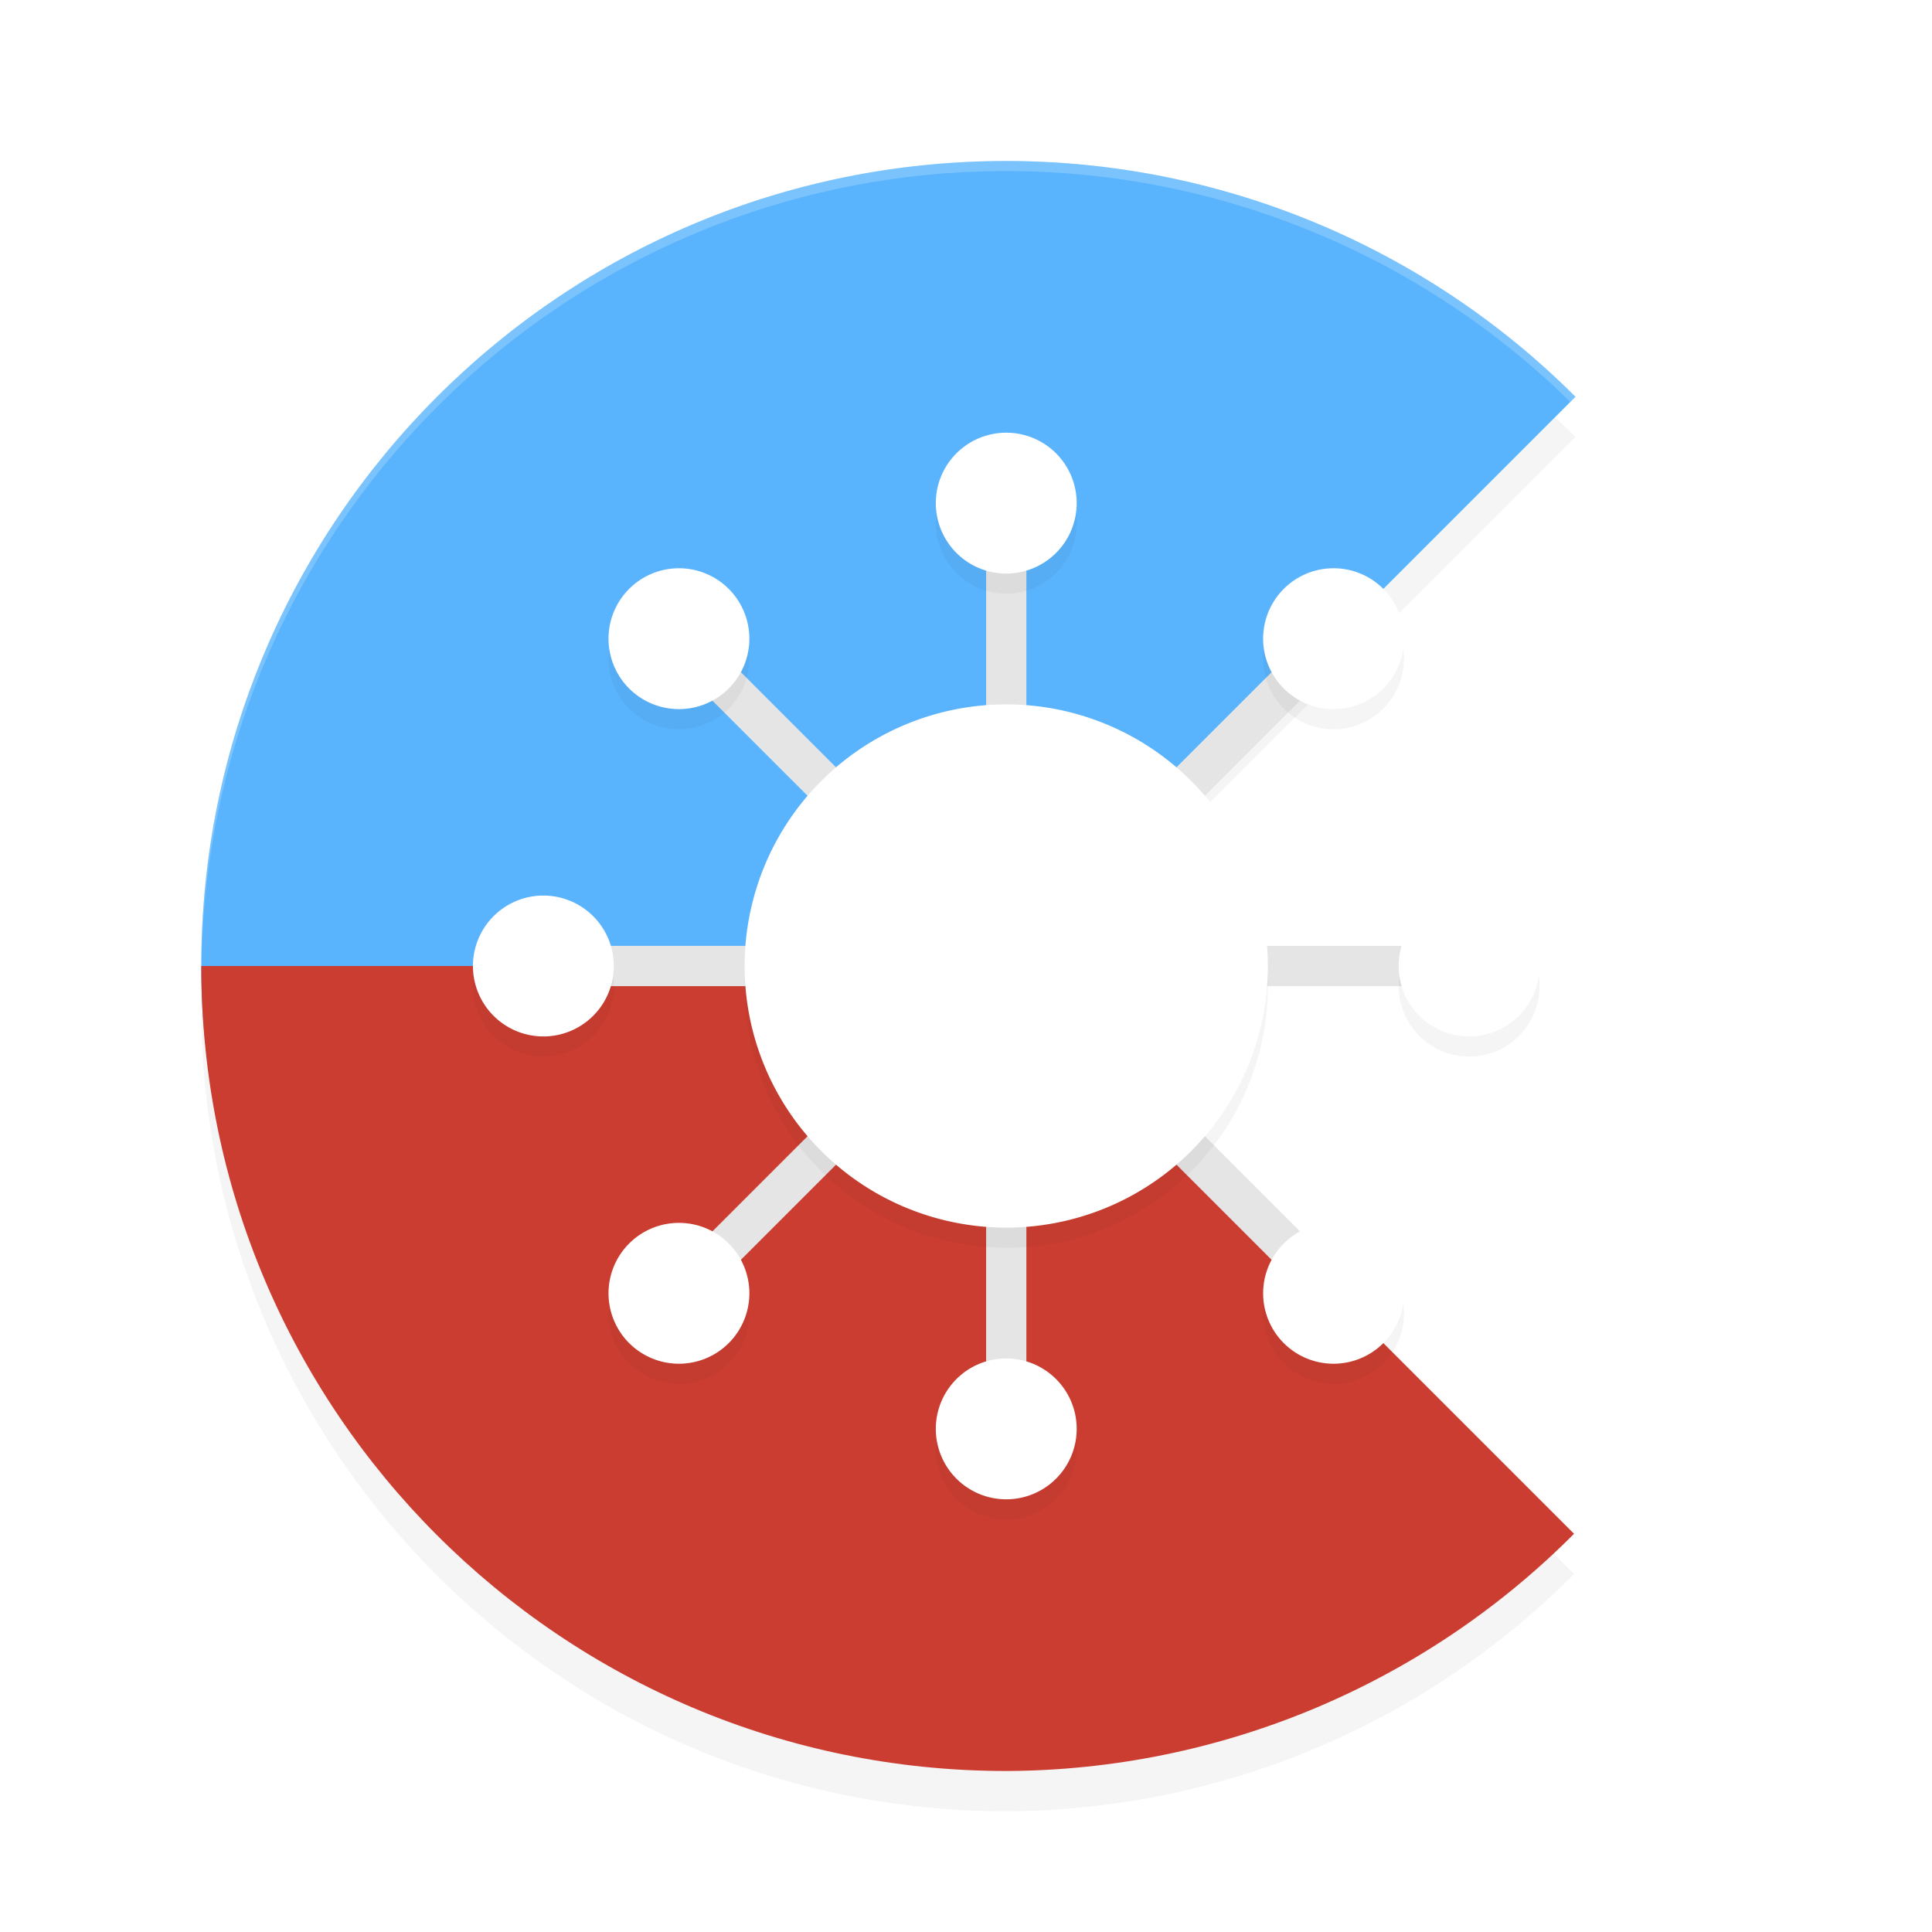 <?xml version='1.0' encoding='utf-8'?>
<svg xmlns="http://www.w3.org/2000/svg" width="192" height="192" version="1" id="svg14">
  <defs>
    <filter style="color-interpolation-filters:sRGB" id="filter4769" x="-0.052" y="-0.044" width="1.104" height="1.089">
      <feGaussianBlur stdDeviation="2.966"/>
    </filter>
    <filter style="color-interpolation-filters:sRGB" id="filter4811" x="-0.075" y="-0.075" width="1.15" height="1.15">
      <feGaussianBlur stdDeviation="3.312"/>
    </filter>
  </defs>
  <path style="filter:url(#filter4769);opacity:0.2;fill:#000000" d="m 100,20 c -44.183,0 -80,35.817 -80,80 0,44.183 35.817,80 80,80 21.188,-0.076 41.481,-8.554 56.426,-23.574 L 100,100 156.568,43.432 C 141.565,28.429 121.217,20 100,20 Z"/>
  <path style="fill:#5ab4fd" d="m 100,16 c -44.183,0 -80,35.817 -80,80 0,44.183 35.587,31.145 79.77,31.145 21.188,-0.076 14.005,29.562 28.949,14.541 L 100,96 156.568,39.432 C 141.565,24.429 121.217,16 100,16 Z"/>
  <path style="fill:#cc3d31" d="m 20,96 c 0,44.183 35.817,80 80,80 21.188,-0.076 41.481,-8.554 56.426,-23.574 L 100,96 Z"/>
  <path style="fill:#e5e5e5" d="M 98,54 V 91.172 L 71.714,64.887 68.886,67.715 95.172,94 H 58 v 4 h 37.172 l -26.285,26.285 2.828,2.828 26.285,-26.285 V 138 h 4 v -37.172 l 26.285,26.285 2.828,-2.828 L 104.828,98 h 37.172 V 94 H 104.828 L 131.113,67.715 128.285,64.887 102,91.172 V 54 Z"/>
  <path style="filter:url(#filter4811);opacity:0.2;fill:#000000" d="m 100,45 a 7,7 0 0 0 -7,7 7,7 0 0 0 7,7 7,7 0 0 0 7,-7 7,7 0 0 0 -7,-7 z M 66.974,58.49 a 7,7 0 0 0 -4.451,2.033 7,7 0 0 0 0,9.898 7,7 0 0 0 9.898,0 7,7 0 0 0 0,-9.898 7,7 0 0 0 -5.447,-2.033 z m 65.053,0 a 7,7 0 0 0 -4.449,2.033 7,7 0 0 0 0,9.898 7,7 0 0 0 9.898,0 7,7 0 0 0 0,-9.898 7,7 0 0 0 -5.449,-2.033 z M 100,72 a 26,26 0 0 0 -26,26 26,26 0 0 0 26,26 A 26,26 0 0 0 126,98 26,26 0 0 0 100,72 Z m -46,19 a 7,7 0 0 0 -7,7 7,7 0 0 0 7,7 7,7 0 0 0 7,-7 7,7 0 0 0 -7,-7 z m 92,0 a 7,7 0 0 0 -7,7 7,7 0 0 0 7,7 7,7 0 0 0 7,-7 7,7 0 0 0 -7,-7 z m -79.025,32.545 a 7,7 0 0 0 -4.451,2.033 7,7 0 0 0 0,9.898 7,7 0 0 0 9.898,0 7,7 0 0 0 0,-9.898 7,7 0 0 0 -5.447,-2.033 z m 65.053,0 a 7,7 0 0 0 -4.449,2.033 7,7 0 0 0 0,9.898 7,7 0 0 0 9.898,0 7,7 0 0 0 0,-9.898 7,7 0 0 0 -5.449,-2.033 z M 100,137 a 7,7 0 0 0 -7,7 7,7 0 0 0 7,7 7,7 0 0 0 7,-7 7,7 0 0 0 -7,-7 z"/>
  <path style="fill:#ffffff" d="m 100,43 a 7,7 0 0 0 -7,7 7,7 0 0 0 7,7 7,7 0 0 0 7,-7 7,7 0 0 0 -7,-7 z M 66.974,56.49 a 7,7 0 0 0 -4.451,2.033 7,7 0 0 0 0,9.898 7,7 0 0 0 9.898,0 7,7 0 0 0 0,-9.898 7,7 0 0 0 -5.447,-2.033 z m 65.053,0 a 7,7 0 0 0 -4.449,2.033 7,7 0 0 0 0,9.898 7,7 0 0 0 9.898,0 7,7 0 0 0 0,-9.898 7,7 0 0 0 -5.449,-2.033 z M 100,70 a 26,26 0 0 0 -26,26 26,26 0 0 0 26,26 A 26,26 0 0 0 126,96 26,26 0 0 0 100,70 Z m -46,19 a 7,7 0 0 0 -7,7 7,7 0 0 0 7,7 7,7 0 0 0 7,-7 7,7 0 0 0 -7,-7 z m 92,0 a 7,7 0 0 0 -7,7 7,7 0 0 0 7,7 7,7 0 0 0 7,-7 7,7 0 0 0 -7,-7 z m -79.025,32.545 a 7,7 0 0 0 -4.451,2.033 7,7 0 0 0 0,9.898 7,7 0 0 0 9.898,0 7,7 0 0 0 0,-9.898 7,7 0 0 0 -5.447,-2.033 z m 65.053,0 a 7,7 0 0 0 -4.449,2.033 7,7 0 0 0 0,9.898 7,7 0 0 0 9.898,0 7,7 0 0 0 0,-9.898 7,7 0 0 0 -5.449,-2.033 z M 100,135 a 7,7 0 0 0 -7,7 7,7 0 0 0 7,7 7,7 0 0 0 7,-7 7,7 0 0 0 -7,-7 z"/>
  <path style="opacity:0.2;fill:#ffffff" d="m 100,16 c -44.183,0 -80,35.817 -80,80 0,0.171 0.013,0.323 0.014,0.492 C 20.288,52.544 55.988,17 100,17 c 20.981,9.6e-5 41.104,8.253 56.057,22.943 l 0.512,-0.512 C 141.566,24.429 121.217,16 100,16 Z"/>
</svg>

